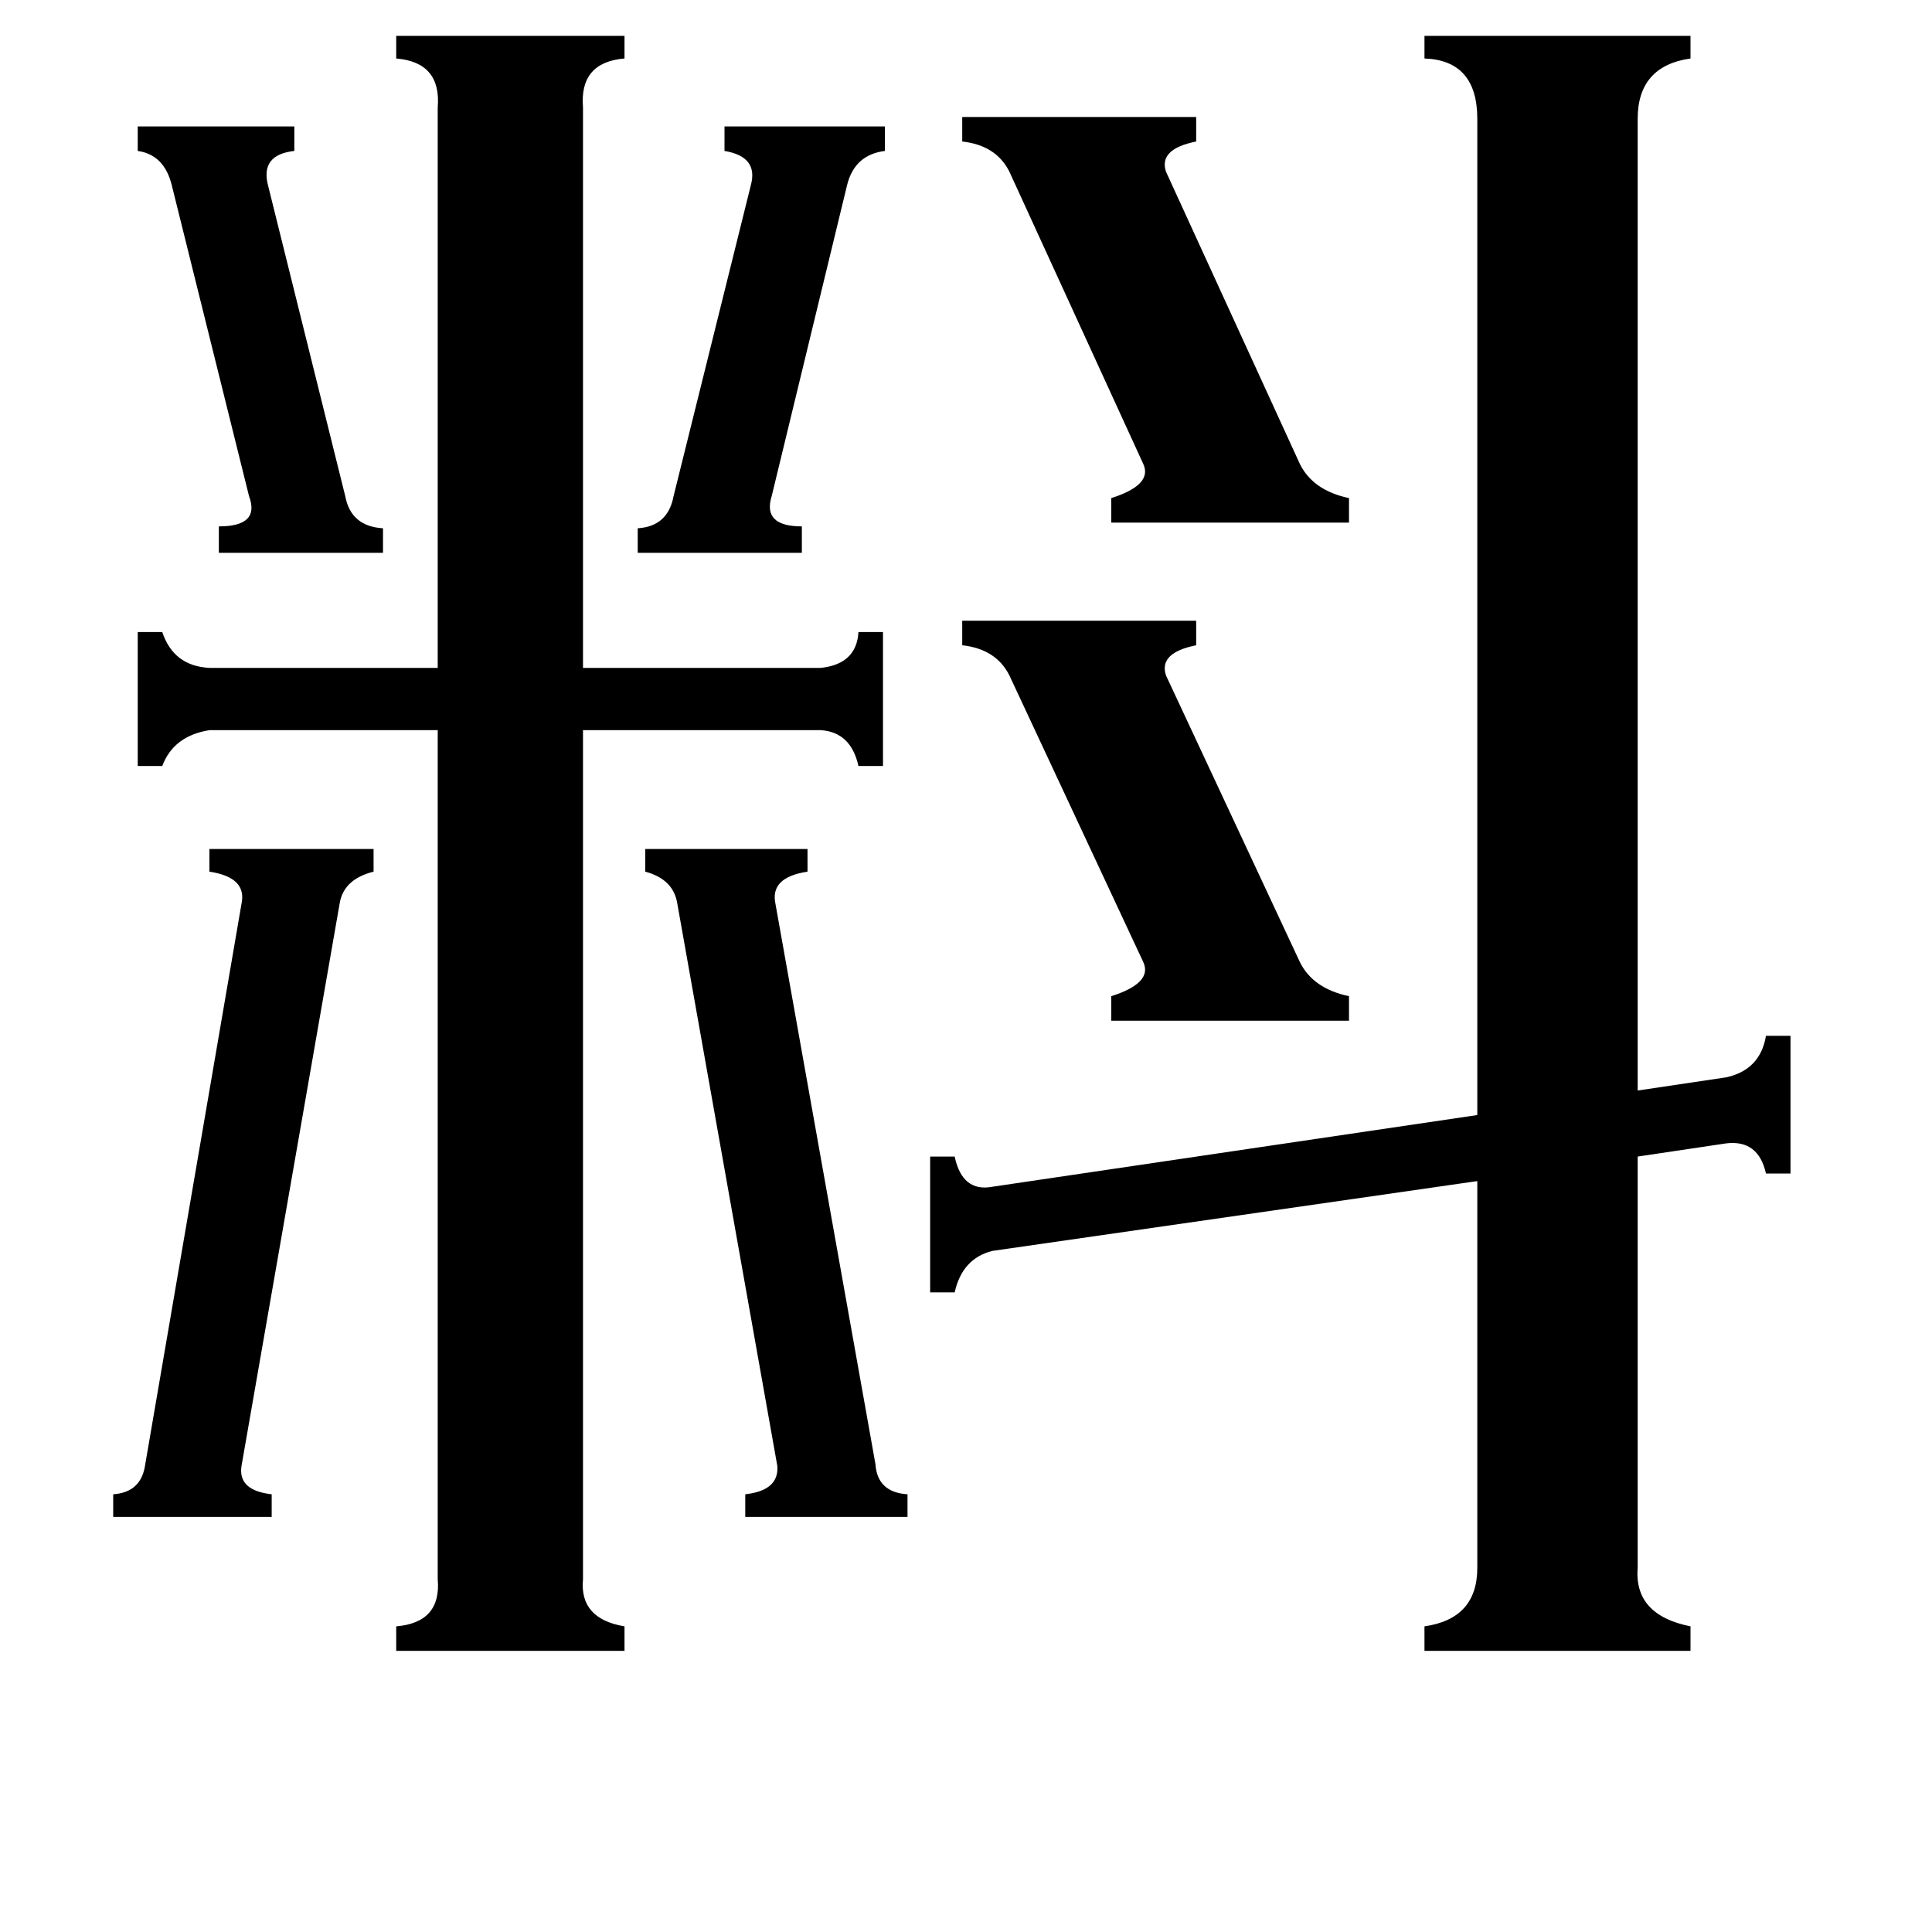 <svg xmlns="http://www.w3.org/2000/svg" viewBox="0 -800 1024 1024">
	<path fill="#000000" d="M73 -733H156V-720Q138 -718 142 -702L183 -537Q186 -521 203 -520V-507H116V-521Q138 -521 132 -537L91 -702Q87 -718 73 -720ZM338 -520Q354 -521 357 -537L398 -702Q402 -717 384 -720V-733H469V-720Q453 -718 449 -702L409 -537Q404 -521 425 -521V-507H338ZM510 -471H634V-458Q614 -454 618 -442L689 -290Q696 -276 715 -272V-259H589V-272Q611 -279 606 -290L535 -442Q528 -456 510 -458ZM510 -738H634V-725Q614 -721 618 -709L689 -554Q696 -540 715 -536V-523H589V-536Q611 -543 606 -554L535 -709Q528 -723 510 -725ZM128 -321Q131 -335 111 -338V-350H198V-338Q182 -334 180 -321L128 -23Q126 -10 144 -8V4H60V-8Q75 -9 77 -24ZM464 -24Q465 -9 481 -8V4H395V-8Q413 -10 412 -23L359 -321Q357 -334 342 -338V-350H428V-338Q408 -335 411 -321ZM309 37Q307 58 331 62V75H210V62Q234 60 232 37V-413H111Q92 -410 86 -394H73V-465H86Q92 -447 111 -446H232V-743Q234 -767 210 -769V-781H331V-769Q307 -767 309 -743V-446H435Q454 -448 455 -465H468V-394H455Q451 -412 435 -413H309ZM868 31Q866 56 896 62V75H755V62Q783 58 783 31V-174L526 -137Q510 -133 506 -115H493V-187H506Q510 -168 526 -171L783 -209V-737Q783 -768 755 -769V-781H896V-769Q868 -765 868 -737V-222L915 -229Q933 -233 936 -251H949V-178H936Q932 -196 915 -194L868 -187Z"/>
</svg>